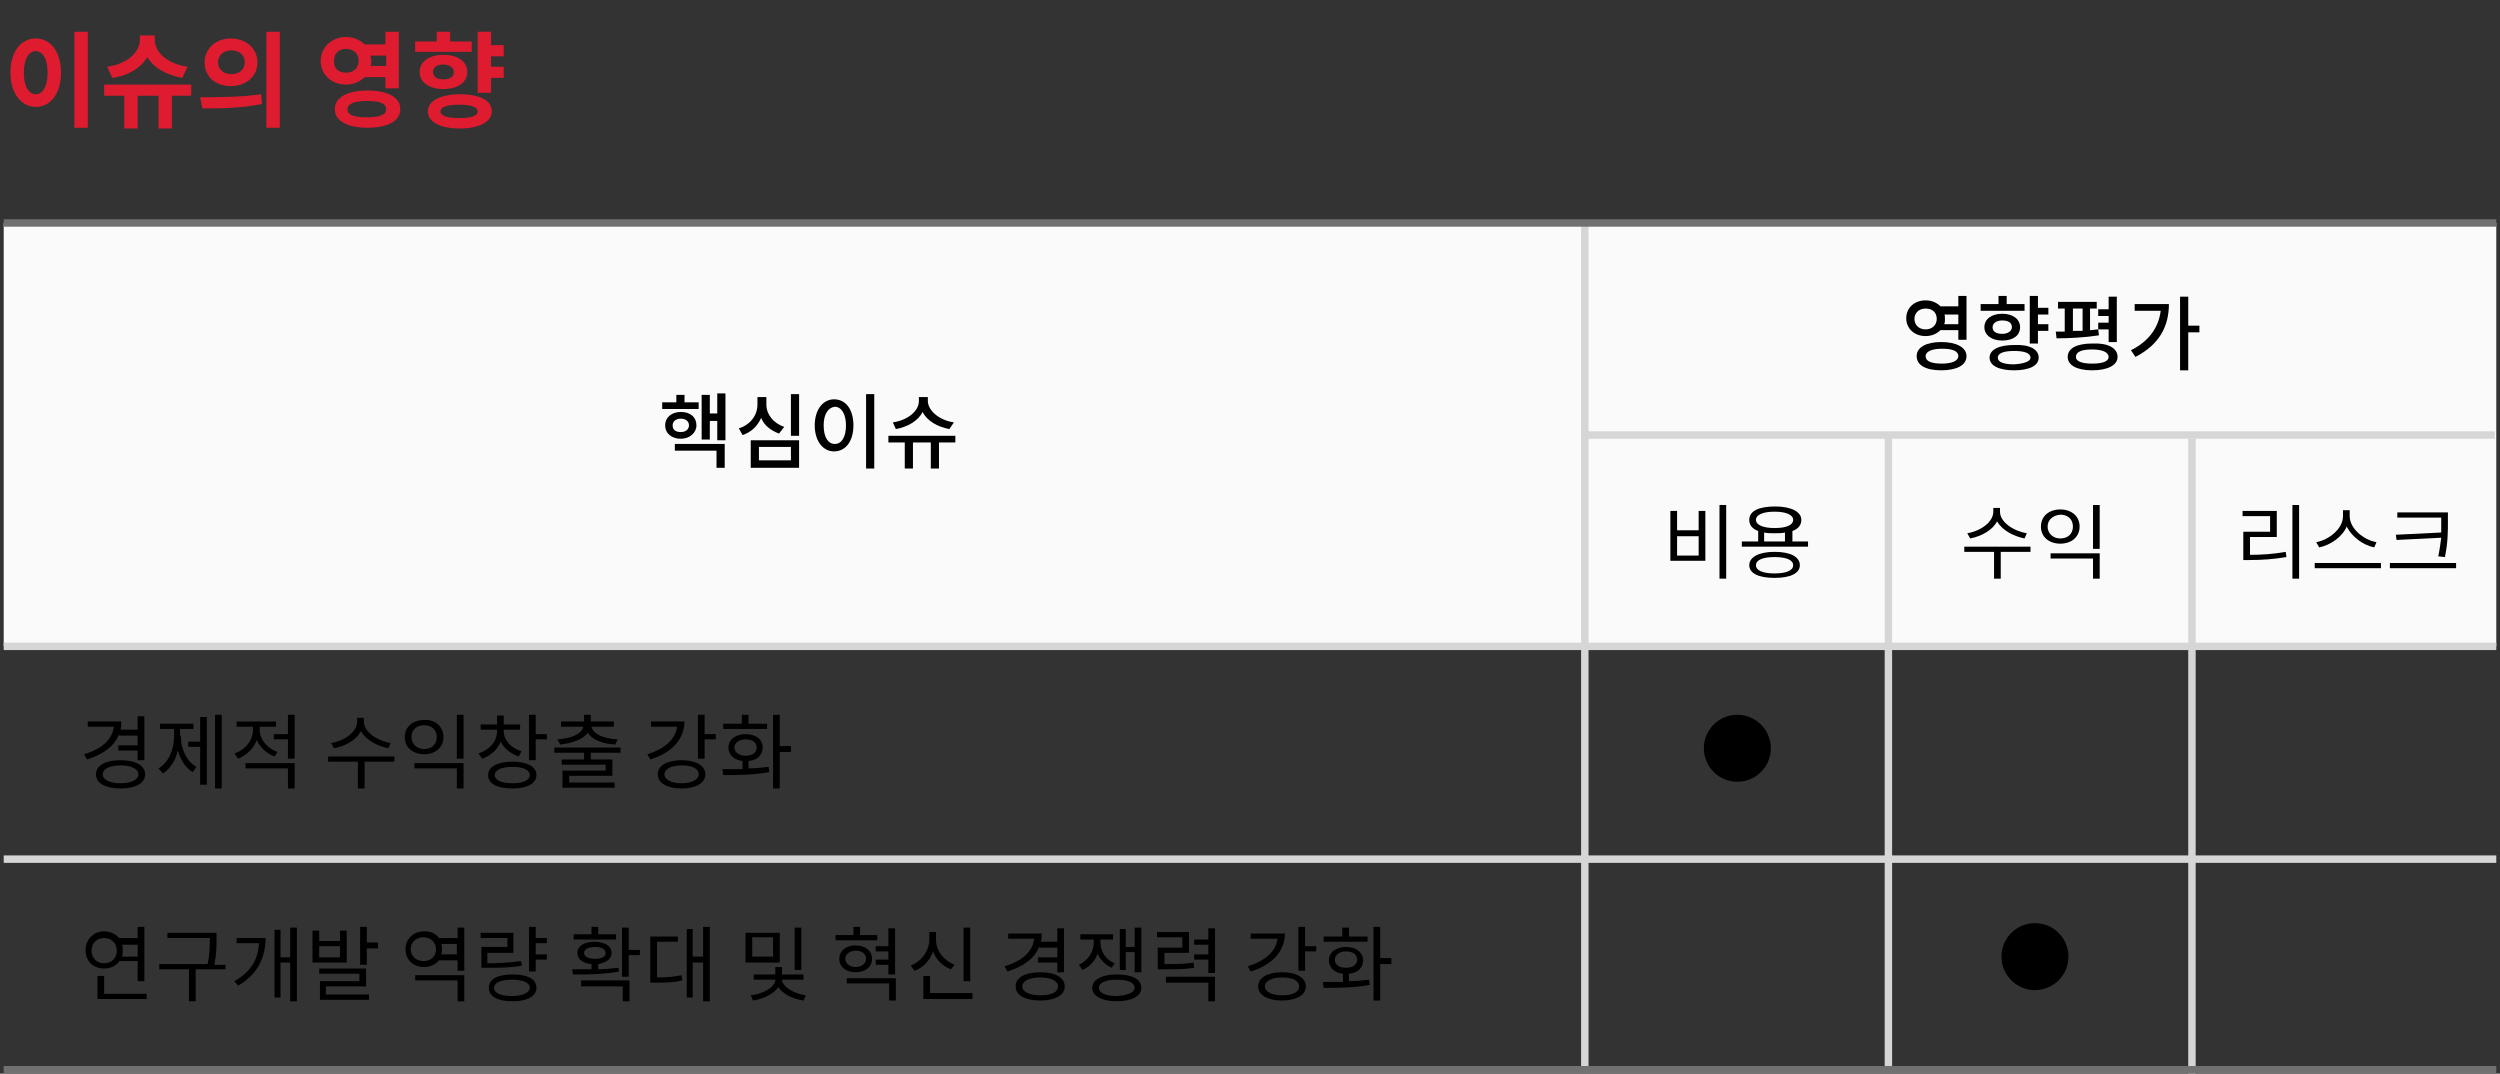 <?xml version="1.0" encoding="utf-8"?>
<!-- Generator: Adobe Illustrator 25.1.0, SVG Export Plug-In . SVG Version: 6.00 Build 0)  -->
<svg version="1.1" id="레이어_1" xmlns="http://www.w3.org/2000/svg" xmlns:xlink="http://www.w3.org/1999/xlink" x="0px"
	 y="0px" viewBox="0 0 336 144.3" style="enable-background:new 0 0 336 144.3;" xml:space="preserve">
<rect x="0" y="0" width="336" height="144.3" fill="#333333" stroke="none"/>
<style type="text/css">
	.st0{enable-background:new    ;}
	.st1{fill:#DF1C2F;}
	.st2{fill:#FAFAFA;}
	.st3{fill:none;stroke:#D6D6D6;}
	.st4{fill:none;stroke:#717171;}
</style>
<g id="그룹_5724" transform="translate(-19.5 -1120.931)">
	<g class="st0">
		<path class="st1" d="M27.7,1130.7c0,2.8-1.4,4.6-3.4,4.6c-1.9,0-3.4-1.8-3.4-4.6c0-2.8,1.4-4.6,3.4-4.6
			C26.3,1126.1,27.7,1127.9,27.7,1130.7z M22.7,1130.7c0,1.9,0.7,2.9,1.6,2.9s1.6-1,1.6-2.9c0-1.9-0.7-2.9-1.6-2.9
			S22.7,1128.8,22.7,1130.7z M31.3,1125.2v12.9h-1.8v-12.9H31.3z"/>
		<path class="st1" d="M45.2,1133.8h-2.6v4.4h-1.8v-4.4H38v4.4h-1.8v-4.4h-2.7v-1.5h11.7V1133.8z M44,1131.4
			c-2.2-0.4-3.9-1.4-4.7-2.8c-0.8,1.4-2.5,2.5-4.7,2.8l-0.7-1.5c2.9-0.4,4.4-2.1,4.4-3.6v-0.6h2v0.6c0,1.5,1.5,3.2,4.4,3.6
			L44,1131.4z"/>
		<path class="st1" d="M46.4,1134c2.3,0,5.4,0,8.2-0.4l0.1,1.3c-2.8,0.6-5.8,0.6-8,0.6L46.4,1134z M54.1,1129.3
			c0,1.9-1.5,3.2-3.6,3.2s-3.5-1.3-3.5-3.2c0-1.8,1.5-3.2,3.5-3.2S54.1,1127.4,54.1,1129.3z M48.8,1129.3c0,1,0.8,1.6,1.8,1.6
			s1.8-0.6,1.8-1.6s-0.8-1.6-1.8-1.6S48.8,1128.3,48.8,1129.3z M57.1,1125.2v12.9h-1.8v-12.9H57.1z"/>
		<path class="st1" d="M68.5,1131.3c-0.6,0.6-1.5,1-2.5,1c-1.9,0-3.4-1.3-3.4-3.2c0-1.8,1.5-3.2,3.4-3.2c1,0,1.9,0.4,2.5,1h2.8v-1.7
			h1.8v7.6h-1.8v-1.5H68.5z M66,1130.7c1,0,1.7-0.6,1.7-1.6c0-1-0.7-1.6-1.7-1.6s-1.6,0.6-1.6,1.6C64.3,1130.1,65,1130.7,66,1130.7z
			 M73.3,1135.6c0,1.6-1.7,2.5-4.4,2.5c-2.7,0-4.4-0.9-4.4-2.5c0-1.6,1.7-2.5,4.4-2.5C71.6,1133.1,73.3,1134,73.3,1135.6z
			 M71.4,1135.6c0-0.8-0.9-1.1-2.6-1.1c-1.7,0-2.6,0.4-2.6,1.1c0,0.8,0.9,1.1,2.6,1.1C70.5,1136.7,71.4,1136.4,71.4,1135.6z
			 M69.3,1128.4c0,0.2,0.1,0.4,0.1,0.7c0,0.2,0,0.5-0.1,0.7h2.1v-1.4H69.3z"/>
		<path class="st1" d="M82.9,1127.9h-7.6v-1.4h2.9v-1.3H80v1.3h2.9V1127.9z M79.1,1132.9c-1.9,0-3.2-0.9-3.2-2.3
			c0-1.4,1.3-2.3,3.2-2.3c1.9,0,3.2,0.9,3.2,2.3C82.3,1132,81,1132.9,79.1,1132.9z M85.6,1135.9c0,1.4-1.7,2.3-4.3,2.3
			c-2.7,0-4.3-0.9-4.3-2.3c0-1.4,1.7-2.3,4.3-2.3C83.9,1133.6,85.6,1134.4,85.6,1135.9z M79.1,1131.6c0.8,0,1.4-0.3,1.4-1
			c0-0.6-0.6-1-1.4-1c-0.8,0-1.4,0.3-1.4,1C77.7,1131.3,78.3,1131.6,79.1,1131.6z M83.7,1135.9c0-0.6-0.9-0.9-2.5-0.9
			c-1.6,0-2.5,0.3-2.5,0.9c0,0.6,0.9,0.9,2.5,0.9C82.9,1136.8,83.7,1136.5,83.7,1135.9z M85.5,1128.6v1.3h1.7v1.5h-1.7v2h-1.8v-8.2
			h1.8v1.8h1.7v1.5H85.5z"/>
	</g>
	<rect id="사각형_388" x="20" y="1150.9" class="st2" width="335" height="56.9"/>
	<path id="패스_1678" class="st3" d="M232.5,1179.4h122.3"/>
	<path id="패스_2364" class="st3" d="M232.5,1151.2v113.6"/>
	<path id="패스_2434" class="st3" d="M273.3,1179.4v85.3"/>
	<path id="패스_2435" class="st3" d="M314.1,1179.9v85.3"/>
	<path id="패스_1677" class="st3" d="M20,1207.8h335"/>
	<path id="패스_2342" class="st3" d="M20,1236.4h335"/>
	<path id="패스_2343" class="st4" d="M20,1264.7h335"/>
	<path id="패스_1677-2" class="st4" d="M20,1150.9h335"/>
	<g class="st0">
		<path d="M35.5,1219.6c-0.6,1.6-2.1,2.7-4.3,3.4l-0.4-0.7c2.4-0.7,3.8-2,4-3.7h-3.5v-0.7h4.5c0,0.4,0,0.7-0.1,1.1H38v-1.8h0.9v5.9
			H38v-1.3h-2.6v-0.7H38v-1.3H35.5z M39,1225c0,1.2-1.3,1.9-3.3,1.9s-3.3-0.7-3.3-1.9c0-1.2,1.3-1.9,3.3-1.9S39,1223.8,39,1225z
			 M38.1,1225c0-0.7-0.9-1.2-2.4-1.2s-2.4,0.5-2.4,1.2c0,0.7,0.9,1.2,2.4,1.2S38.1,1225.7,38.1,1225z"/>
		<path d="M43.8,1219.8c0,1.7,0.7,3.4,2.1,4.2l-0.5,0.7c-1-0.6-1.6-1.6-2-2.9c-0.3,1.4-1.1,2.5-2,3.1l-0.6-0.7
			c1.4-0.8,2.1-2.6,2.1-4.4v-0.9h-1.9v-0.7h4.5v0.7h-1.8V1219.8z M46.4,1217.3h0.9v9.1h-0.9v-5.1h-1.6v-0.7h1.6V1217.3z M49.3,1217
			v9.9h-0.9v-9.9H49.3z"/>
		<path d="M56.4,1222.6c-1.1-0.4-1.9-1.2-2.4-2.2c-0.4,1.1-1.3,2-2.5,2.5l-0.5-0.7c1.5-0.5,2.5-1.8,2.5-3.2v-0.4h-2.2v-0.7h5.3v0.7
			h-2.2v0.4c0,1.3,1,2.5,2.4,3L56.4,1222.6z M52.5,1223.5h6.6v3.4h-0.9v-2.7h-5.7V1223.5z M59.1,1217v5.9h-0.9v-2.6h-1.9v-0.7h1.9
			v-2.6H59.1z"/>
		<path d="M72.5,1223.3h-4v3.6h-0.9v-3.6h-4v-0.7h8.9L72.5,1223.3z M71.7,1221.5c-1.5-0.3-3-1.1-3.7-2.3c-0.6,1.2-2.1,2-3.6,2.3
			l-0.4-0.7c1.8-0.3,3.5-1.5,3.5-2.9v-0.5h0.9v0.5c0,1.4,1.8,2.6,3.6,2.9L71.7,1221.5z"/>
		<path d="M79.1,1220c0,1.4-1.1,2.3-2.6,2.3c-1.5,0-2.6-0.9-2.6-2.3c0-1.4,1.1-2.3,2.6-2.3C78,1217.6,79.1,1218.6,79.1,1220z
			 M74.8,1220c0,0.9,0.7,1.6,1.7,1.6c1,0,1.7-0.6,1.7-1.6s-0.7-1.6-1.7-1.6C75.5,1218.4,74.8,1219,74.8,1220z M81.8,1223.4v3.5h-0.9
			v-2.7h-5.7v-0.7H81.8z M81.8,1217v5.9h-0.9v-5.9H81.8z"/>
		<path d="M89.2,1222.6c-1.1-0.4-2-1.1-2.4-2c-0.4,1-1.3,1.9-2.5,2.3l-0.5-0.7c1.5-0.5,2.5-1.6,2.5-3v-0.2h-2.2v-0.7h2.2v-1.2h0.9
			v1.2h2.2v0.7h-2.2v0.2c0,1.2,1,2.3,2.4,2.7L89.2,1222.6z M91.6,1225.1c0,1.1-1.2,1.8-3.2,1.8c-2,0-3.3-0.6-3.3-1.8
			c0-1.1,1.2-1.8,3.3-1.8C90.4,1223.3,91.6,1224,91.6,1225.1z M90.7,1225.1c0-0.7-0.9-1.1-2.3-1.1c-1.5,0-2.4,0.4-2.4,1.1
			c0,0.7,0.9,1.1,2.4,1.1C89.8,1226.2,90.7,1225.8,90.7,1225.1z M93,1219.6v0.7h-1.5v2.8h-0.9v-6.1h0.9v2.6H93z"/>
		<path d="M98.9,1222.1v0.9h2.9v2.2h-5.8v0.9h6.1v0.7h-7v-2.3h5.8v-0.8H95v-0.7H98v-0.9h-4v-0.7h8.9v0.7H98.9z M94.4,1220.3
			c1.8-0.1,3.3-0.7,3.5-1.7h-3v-0.7H98v-0.9h0.9v0.9h3.1v0.7h-3c0.2,1,1.6,1.6,3.5,1.7l-0.3,0.7c-1.7-0.1-3.1-0.6-3.7-1.6
			c-0.6,0.9-2.1,1.4-3.7,1.6L94.4,1220.3z"/>
		<path d="M111.5,1217.8c0,2.5-1.7,4.3-4.6,5.2l-0.4-0.7c2.3-0.7,3.8-2,4-3.7H107v-0.7H111.5z M114.3,1225c0,1.2-1.3,1.9-3.2,1.9
			s-3.2-0.7-3.2-1.9c0-1.2,1.3-1.9,3.2-1.9S114.3,1223.8,114.3,1225z M113.4,1225c0-0.8-0.9-1.2-2.3-1.2c-1.4,0-2.3,0.5-2.3,1.2
			c0,0.7,0.9,1.2,2.3,1.2C112.5,1226.2,113.4,1225.7,113.4,1225z M115.7,1219.6v0.7h-1.5v2.6h-0.9v-5.9h0.9v2.6H115.7z"/>
		<path d="M120.1,1224.2c0.9,0,1.8-0.1,2.7-0.2l0.1,0.7c-2.1,0.4-4.4,0.4-6.2,0.4l-0.1-0.8c0.8,0,1.7,0,2.7,0v-1.1
			c-1.1-0.1-1.9-0.8-1.9-1.8c0-1.1,1-1.8,2.3-1.8c1.4,0,2.3,0.7,2.3,1.8c0,1-0.7,1.7-1.9,1.8V1224.2z M122.6,1218.9h-5.9v-0.7h2.5
			v-1.2h0.9v1.2h2.5V1218.9z M119.7,1222.5c0.9,0,1.5-0.4,1.5-1.1c0-0.7-0.6-1.1-1.5-1.1c-0.9,0-1.5,0.5-1.5,1.1
			C118.2,1222,118.8,1222.5,119.7,1222.5z M125.8,1222h-1.5v4.9h-0.9v-9.9h0.9v4.2h1.5V1222z"/>
	</g>
	<g class="st0">
		<path d="M35.5,1250.2c-0.5,0.6-1.2,0.9-2,0.9c-1.5,0-2.5-1-2.5-2.5c0-1.4,1.1-2.5,2.5-2.5c0.8,0,1.6,0.4,2,0.9H38v-1.5h0.9v7.3H38
			v-2.7H35.5z M33.5,1250.4c1,0,1.7-0.7,1.7-1.7c0-1-0.7-1.7-1.7-1.7c-1,0-1.7,0.7-1.7,1.7C31.8,1249.7,32.5,1250.4,33.5,1250.4z
			 M39.2,1254.5v0.7h-6.6v-3.1h0.9v2.4H39.2z M35.9,1247.9c0.1,0.3,0.1,0.5,0.1,0.8c0,0.3,0,0.6-0.1,0.8H38v-1.6H35.9z"/>
		<path d="M49.8,1251.2h-4v4.3h-0.9v-4.3h-4v-0.7h6.5c0.3-1.4,0.3-2.5,0.3-3.4v-0.1H42v-0.7h6.6v0.9c0,0.9,0,2-0.3,3.4h1.5V1251.2z"
			/>
		<path d="M55.2,1246.9c0,2.5-0.9,4.9-3.7,6.5l-0.5-0.6c2.3-1.3,3.2-3,3.3-5.1h-3v-0.7H55.2z M59.4,1245.6v9.9h-0.9v-5.2h-1.3v4.7
			h-0.8v-9.1h0.8v3.7h1.3v-4H59.4z"/>
		<path d="M66.1,1250.3h-4.6v-4.3h0.9v1.4h2.8v-1.4h0.9V1250.3z M65.2,1248.1h-2.8v1.5h2.8V1248.1z M63.4,1254.6h5.7v0.7h-6.6v-2.5
			h5.3v-1h-5.4v-0.7h6.3v2.4h-5.4V1254.6z M70.3,1247.7v0.7h-1.5v2.2h-0.9v-5.1h0.9v2.1H70.3z"/>
		<path d="M81.9,1245.6v5.8h-0.9v-1.4h-2.5c-0.5,0.6-1.2,0.9-2,0.9c-1.5,0-2.5-1-2.5-2.4c0-1.4,1.1-2.4,2.5-2.4c0.9,0,1.6,0.3,2,0.9
			h2.5v-1.4L81.9,1245.6z M78.1,1248.5c0-0.9-0.7-1.6-1.7-1.6c-1,0-1.7,0.7-1.7,1.6c0,0.9,0.7,1.6,1.7,1.6
			C77.4,1250.1,78.1,1249.5,78.1,1248.5z M75.3,1252h6.6v3.5h-0.9v-2.8h-5.7V1252z M80.9,1249.3v-1.5h-2.1c0.1,0.2,0.1,0.5,0.1,0.7
			c0,0.3,0,0.5-0.1,0.7H80.9z"/>
		<path d="M89.7,1250.7c-1.6,0.3-2.9,0.3-4.7,0.3h-0.8v-2.8h3.5v-1.2h-3.6v-0.7h4.4v2.7h-3.5v1.4c1.7,0,3-0.1,4.5-0.3L89.7,1250.7z
			 M91.6,1253.7c0,1.1-1.2,1.8-3.2,1.8c-2,0-3.2-0.6-3.2-1.8s1.2-1.8,3.2-1.8C90.4,1251.9,91.6,1252.5,91.6,1253.7z M90.7,1253.7
			c0-0.7-0.9-1.1-2.4-1.1s-2.4,0.4-2.4,1.1s0.9,1.1,2.4,1.1S90.7,1254.3,90.7,1253.7z M91.5,1247.9v1.3H93v0.7h-1.5v1.6h-0.9v-6h0.9
			v1.5H93v0.7H91.5z"/>
		<path d="M102.7,1251.5c-2.1,0.4-4.4,0.4-6.2,0.4l-0.1-0.7c0.8,0,1.7,0,2.6,0v-0.7c-1.1-0.1-1.9-0.6-1.9-1.5c0-0.9,0.9-1.5,2.3-1.5
			c1.4,0,2.3,0.6,2.3,1.5c0,0.8-0.7,1.3-1.8,1.5v0.7c0.9,0,1.8-0.1,2.7-0.2L102.7,1251.5z M102.3,1247.2h-5.7v-0.7H99v-1h0.9v1h2.4
			V1247.2z M97.6,1252.7h6.5v2.8h-0.9v-2h-5.6V1252.7z M99.5,1249.8c0.9,0,1.4-0.3,1.4-0.8c0-0.5-0.6-0.8-1.4-0.8
			c-0.9,0-1.5,0.3-1.5,0.8C98,1249.5,98.6,1249.8,99.5,1249.8z M105.5,1249.3h-1.5v2.9h-0.9v-6.6h0.9v3h1.5V1249.3z"/>
		<path d="M107.8,1252.3c1.3,0,2.3-0.1,3.3-0.3l0.1,0.7c-1.2,0.3-2.2,0.3-3.7,0.3h-0.6v-6.2h3.7v0.7h-2.8V1252.3z M114.9,1245.6v9.9
			h-0.9v-5.2h-1.4v4.7h-0.8v-9.2h0.8v3.7h1.4v-4H114.9z"/>
		<path d="M124.3,1250.3h-4.6v-4h4.6V1250.3z M124.6,1252.6c0,0.9,1.6,1.9,3.2,2.1l-0.3,0.7c-1.5-0.2-2.8-0.9-3.4-1.8
			c-0.6,0.9-2,1.6-3.4,1.8l-0.3-0.7c1.7-0.2,3.3-1.1,3.3-2.1h-2.9v-0.7h2.9v-1h0.9v1h2.9v0.7H124.6z M123.4,1246.9h-2.8v2.6h2.8
			V1246.9z M127.2,1251.3h-0.9v-5.7h0.9V1251.3z"/>
		<path d="M137.3,1247.3h-5.5v-0.7h2.4v-1.1h0.9v1.1h2.3V1247.3z M134.5,1251.6c-1.3,0-2.2-0.7-2.2-1.8s0.9-1.8,2.2-1.8
			s2.2,0.7,2.2,1.8S135.8,1251.6,134.5,1251.6z M134.5,1250.9c0.8,0,1.4-0.5,1.4-1.1c0-0.7-0.6-1.1-1.4-1.1s-1.4,0.5-1.4,1.1
			C133.1,1250.4,133.7,1250.9,134.5,1250.9z M133.3,1252.4h6.6v3h-0.9v-2.3h-5.7V1252.4z M139.8,1245.6v6.3h-0.9v-1.3h-1.7v-0.7h1.7
			v-1.1h-1.7v-0.7h1.7v-2.4H139.8z"/>
		<path d="M147.3,1251.2c-1.1-0.4-2-1.3-2.4-2.4c-0.4,1.2-1.3,2.2-2.5,2.6l-0.5-0.7c1.5-0.6,2.5-2,2.5-3.5v-1h0.9v1
			c0,1.5,1,2.8,2.5,3.4L147.3,1251.2z M150.2,1254.5v0.7h-6.6v-3.1h0.9v2.3H150.2z M149.9,1252.8H149v-7.2h0.9V1252.8z"/>
		<path d="M159.2,1248.1c-0.6,1.6-2.1,2.7-4.3,3.4l-0.4-0.7c2.4-0.7,3.8-2,4-3.7h-3.5v-0.7h4.5c0,0.4,0,0.7-0.1,1.1h2.2v-1.8h0.9
			v5.9h-0.9v-1.3h-2.6v-0.7h2.6v-1.3H159.2z M162.6,1253.5c0,1.2-1.3,1.9-3.3,1.9s-3.3-0.7-3.3-1.9c0-1.2,1.3-1.9,3.3-1.9
			S162.6,1252.3,162.6,1253.5z M161.7,1253.5c0-0.7-0.9-1.2-2.4-1.2s-2.4,0.5-2.4,1.2c0,0.7,0.9,1.2,2.4,1.2
			S161.7,1254.3,161.7,1253.5z"/>
		<path d="M168.9,1251c-0.9-0.4-1.5-1.1-1.9-1.9c-0.3,1-1,1.7-2,2.2l-0.5-0.7c1.3-0.6,2-1.8,2-3v-0.4h-1.8v-0.7h4.4v0.7h-1.7v0.4
			c0,1.2,0.7,2.3,1.9,2.8L168.9,1251z M172.9,1253.7c0,1.1-1.3,1.8-3.3,1.8c-2,0-3.3-0.7-3.3-1.8s1.3-1.8,3.3-1.8
			C171.6,1251.9,172.9,1252.5,172.9,1253.7z M172,1253.7c0-0.7-0.9-1.1-2.4-1.1c-1.5,0-2.4,0.4-2.4,1.1c0,0.7,0.9,1.1,2.4,1.1
			C171.1,1254.7,172,1254.3,172,1253.7z M170.8,1251.3h-0.8v-5.5h0.8v2.4h1.2v-2.6h0.9v6H172v-2.7h-1.2V1251.3z"/>
		<path d="M180,1251c-1.2,0.2-2.2,0.2-4.2,0.2h-0.7v-2.9h3.3v-1.4H175v-0.7h4.3v2.8H176v1.5c1.8,0,2.8,0,3.9-0.2L180,1251z
			 M176.2,1252.2h6.6v3.3h-0.9v-2.5h-5.7V1252.2z M182.8,1245.6v6.1h-0.9v-1.8H180v-0.7h1.9v-1.3H180v-0.7h1.9v-1.5H182.8z"/>
		<path d="M192.2,1246.3c0,2.5-1.7,4.3-4.6,5.2l-0.4-0.7c2.3-0.7,3.8-2,4-3.7h-3.6v-0.7H192.2z M195,1253.5c0,1.2-1.3,1.9-3.2,1.9
			s-3.2-0.7-3.2-1.9c0-1.2,1.3-1.9,3.2-1.9S195,1252.3,195,1253.5z M194.1,1253.5c0-0.8-0.9-1.2-2.3-1.2s-2.3,0.5-2.3,1.2
			c0,0.7,0.9,1.2,2.3,1.2S194.1,1254.3,194.1,1253.5z M196.4,1248.1v0.7h-1.5v2.6H194v-5.9h0.9v2.6H196.4z"/>
		<path d="M200.8,1252.8c0.9,0,1.8-0.1,2.7-0.2l0.1,0.7c-2.1,0.4-4.4,0.4-6.2,0.4l-0.1-0.8c0.8,0,1.7,0,2.7,0v-1.1
			c-1.1-0.1-1.9-0.8-1.9-1.8c0-1.1,1-1.8,2.3-1.8s2.3,0.7,2.3,1.8c0,1-0.7,1.7-1.9,1.8V1252.8z M203.3,1247.5h-5.9v-0.7h2.5v-1.2
			h0.9v1.2h2.5V1247.5z M200.4,1251c0.9,0,1.5-0.4,1.5-1.1c0-0.7-0.6-1.1-1.5-1.1s-1.5,0.5-1.5,1.1
			C198.9,1250.6,199.5,1251,200.4,1251z M206.5,1250.5H205v4.9h-0.9v-9.9h0.9v4.2h1.5V1250.5z"/>
	</g>
	<circle id="타원_7" cx="293" cy="1249.5" r="4.5"/>
	<circle id="타원_8" cx="253" cy="1221.5" r="4.5"/>
	<g class="st0">
		<path d="M244.9,1189.6v2.6h2.9v-2.6h0.9v6.7H244v-6.7H244.9z M244.9,1195.6h2.9v-2.6h-2.9V1195.6z M251.5,1188.8v9.9h-0.9v-9.9
			H251.5z"/>
		<path d="M262.5,1193.7v0.7h-8.9v-0.7h2.2v-1.4c-0.8-0.3-1.2-0.8-1.2-1.5c0-1.2,1.3-1.8,3.5-1.8c2.1,0,3.5,0.7,3.5,1.8
			c0,0.7-0.4,1.2-1.2,1.5v1.4H262.5z M261.4,1196.9c0,1.1-1.3,1.7-3.4,1.7c-2.1,0-3.4-0.6-3.4-1.7c0-1.1,1.3-1.8,3.4-1.8
			C260.2,1195.1,261.4,1195.8,261.4,1196.9z M258,1191.9c1.6,0,2.5-0.4,2.5-1.1c0-0.7-1-1.1-2.5-1.1s-2.5,0.4-2.5,1.1
			C255.5,1191.5,256.5,1191.9,258,1191.9z M260.5,1196.9c0-0.7-0.9-1.1-2.5-1.1c-1.6,0-2.5,0.4-2.5,1.1s0.9,1.1,2.5,1.1
			C259.6,1198,260.5,1197.6,260.5,1196.9z M256.7,1193.7h2.7v-1.2c-0.4,0.1-0.9,0.1-1.4,0.1c-0.5,0-1,0-1.4-0.1V1193.7z"/>
	</g>
	<g class="st0">
		<path d="M292.4,1195.1h-4v3.6h-0.9v-3.6h-4v-0.7h8.9L292.4,1195.1z M291.6,1193.3c-1.5-0.3-3-1.1-3.7-2.3c-0.6,1.2-2.1,2-3.6,2.3
			l-0.4-0.7c1.8-0.3,3.5-1.5,3.5-2.9v-0.5h0.9v0.5c0,1.4,1.8,2.6,3.6,2.9L291.6,1193.3z"/>
		<path d="M299,1191.7c0,1.4-1.1,2.3-2.6,2.3c-1.5,0-2.6-0.9-2.6-2.3c0-1.4,1.1-2.3,2.6-2.3C297.9,1189.4,299,1190.3,299,1191.7z
			 M294.7,1191.7c0,0.9,0.7,1.6,1.7,1.6c1,0,1.7-0.6,1.7-1.6s-0.7-1.6-1.7-1.6C295.4,1190.2,294.7,1190.8,294.7,1191.7z
			 M301.7,1195.2v3.5h-0.9v-2.7h-5.7v-0.7H301.7z M301.7,1188.8v5.9h-0.9v-5.9H301.7z"/>
	</g>
	<g class="st0">
		<path d="M321.9,1195.5c1.6,0,3.1-0.1,4.8-0.4l0.1,0.7c-1.8,0.3-3.3,0.4-5,0.4H321v-3.8h3.6v-2.1h-3.7v-0.7h4.6v3.5h-3.6V1195.5z
			 M328.5,1188.8v9.9h-0.9v-9.9H328.5z"/>
		<path d="M339.5,1196.6v0.7h-8.9v-0.7H339.5z M338.6,1194.5c-1.5-0.3-3-1.4-3.7-2.8c-0.6,1.4-2.2,2.5-3.7,2.8l-0.4-0.7
			c1.7-0.3,3.6-1.8,3.6-3.5v-0.8h0.9v0.8c0,1.7,1.9,3.2,3.6,3.5L338.6,1194.5z"/>
		<path d="M349.6,1196.6v0.7h-8.9v-0.7H349.6z M347.6,1192.5c0-0.5,0-1,0-1.5v-0.5h-5.9v-0.7h6.8v1.2c0,1.5,0,2.8-0.4,4.8l-0.9-0.1
			c0.2-0.9,0.3-1.8,0.4-2.5l-6,0.3l-0.1-0.7L347.6,1192.5z"/>
	</g>
	<g>
		<g class="st0">
			<path d="M113.5,1175.9h-5v-0.9h1.9v-1h1.1v1h1.9V1175.9z M111,1179.9c-1.2,0-2.1-0.7-2.1-1.8c0-1.1,0.9-1.8,2.1-1.8
				c1.3,0,2.1,0.7,2.1,1.8C113.1,1179.1,112.2,1179.9,111,1179.9z M111,1179c0.7,0,1.1-0.4,1.1-0.9c0-0.6-0.5-0.9-1.1-0.9
				c-0.7,0-1.1,0.4-1.1,0.9C109.9,1178.7,110.3,1179,111,1179z M110.2,1180.6h6.7v3.2h-1.1v-2.3h-5.6V1180.6z M117,1173.9v6.2h-1.1
				v-2.6h-1v2.5h-1.1v-6h1.1v2.5h1v-2.7H117z"/>
			<path d="M124.2,1179.2c-1.1-0.4-2-1.1-2.4-2.1c-0.5,1.1-1.3,1.9-2.5,2.3l-0.5-0.9c1.6-0.5,2.5-1.8,2.5-3.2v-1h1.2v1
				c0,1.3,0.9,2.5,2.4,3L124.2,1179.2z M120.4,1180.1h6.5v3.7h-6.5V1180.1z M121.5,1182.8h4.3v-1.8h-4.3V1182.8z M126.9,1173.9v5.6
				h-1.1v-5.6H126.9z"/>
			<path d="M134.2,1178.1c0,2.2-1.1,3.5-2.6,3.5c-1.5,0-2.6-1.4-2.6-3.5c0-2.1,1.1-3.5,2.6-3.5
				C133.2,1174.6,134.2,1176,134.2,1178.1z M130.2,1178.1c0,1.6,0.6,2.5,1.5,2.5c0.9,0,1.5-0.9,1.5-2.5c0-1.5-0.6-2.5-1.5-2.5
				C130.8,1175.7,130.2,1176.6,130.2,1178.1z M137,1173.9v10h-1.1v-10H137z"/>
			<path d="M147.9,1180.4h-2.2v3.5h-1.1v-3.5h-2.4v3.5h-1.1v-3.5h-2.2v-0.9h9V1180.4z M147.1,1178.6c-1.6-0.3-3-1.1-3.6-2.3
				c-0.6,1.2-2,2-3.6,2.3l-0.4-0.9c2-0.3,3.5-1.5,3.5-2.9v-0.5h1.2v0.5c0,1.3,1.5,2.6,3.5,2.9L147.1,1178.6z"/>
		</g>
	</g>
	<g>
		<g class="st0">
			<path d="M280.3,1165.3c-0.5,0.5-1.2,0.8-2,0.8c-1.5,0-2.6-1-2.6-2.4c0-1.4,1.1-2.4,2.6-2.4c0.8,0,1.5,0.3,2,0.8h2.4v-1.4h1.1v5.9
				h-1.1v-1.3H280.3z M278.3,1165.2c0.9,0,1.5-0.6,1.5-1.4c0-0.9-0.6-1.4-1.5-1.4c-0.9,0-1.5,0.6-1.5,1.4
				C276.8,1164.6,277.4,1165.2,278.3,1165.2z M283.8,1168.8c0,1.2-1.3,1.9-3.4,1.9s-3.3-0.7-3.3-1.9c0-1.2,1.3-1.9,3.3-1.9
				S283.8,1167.6,283.8,1168.8z M282.7,1168.8c0-0.7-0.8-1-2.2-1c-1.4,0-2.2,0.4-2.2,1c0,0.7,0.8,1,2.2,1
				C281.9,1169.8,282.7,1169.4,282.7,1168.8z M280.8,1163.1c0.1,0.2,0.1,0.4,0.1,0.7s0,0.5-0.1,0.7h1.9v-1.3H280.8z"/>
			<path d="M291.6,1162.7h-5.9v-0.9h2.4v-1.1h1.1v1.1h2.4V1162.7z M288.6,1166.7c-1.4,0-2.4-0.7-2.4-1.8c0-1.1,1-1.8,2.4-1.8
				c1.4,0,2.4,0.7,2.4,1.8C291,1166,290.1,1166.7,288.6,1166.7z M293.5,1169c0,1.1-1.3,1.7-3.3,1.7c-2,0-3.3-0.6-3.3-1.7
				c0-1.1,1.3-1.7,3.3-1.7C292.3,1167.2,293.5,1167.9,293.5,1169z M288.6,1165.8c0.8,0,1.3-0.4,1.3-0.9c0-0.6-0.5-0.9-1.3-0.9
				c-0.8,0-1.3,0.4-1.3,0.9C287.3,1165.5,287.8,1165.8,288.6,1165.8z M292.4,1169c0-0.6-0.8-0.9-2.2-0.9c-1.4,0-2.2,0.3-2.2,0.9
				c0,0.6,0.8,0.9,2.2,0.9C291.6,1169.8,292.4,1169.5,292.4,1169z M293.4,1163.3v1.2h1.4v0.9h-1.4v1.7h-1.1v-6.4h1.1v1.6h1.4v0.9
				H293.4z"/>
			<path d="M301.6,1166c-1.9,0.3-4.1,0.4-5.7,0.4l-0.1-0.9c0.4,0,0.8,0,1.2,0v-3.1h-0.9v-0.9h5.2v0.9h-0.9v2.9
				c0.4,0,0.8-0.1,1.1-0.1L301.6,1166z M304.1,1168.9c0,1.1-1.3,1.8-3.4,1.8c-2.1,0-3.3-0.7-3.3-1.8c0-1.2,1.3-1.8,3.3-1.8
				C302.8,1167,304.1,1167.7,304.1,1168.9z M298.1,1165.4c0.4,0,0.8,0,1.3,0v-3h-1.3V1165.4z M302.9,1168.9c0-0.6-0.8-1-2.2-1
				c-1.4,0-2.2,0.3-2.2,1c0,0.6,0.8,0.9,2.2,0.9C302.1,1169.8,302.9,1169.5,302.9,1168.9z M302.9,1165.2h-1.4v-0.9h1.4v-0.9h-1.4
				v-0.9h1.4v-1.7h1.1v6.1h-1.1V1165.2z"/>
			<path d="M311,1161.8c0,2.9-1.2,5.4-4.5,7.1l-0.6-0.9c2.4-1.2,3.7-3,4-5.3h-3.5v-0.9H311z M315.1,1165.6h-1.5v5.1h-1.1v-9.9h1.1
				v3.9h1.5V1165.6z"/>
		</g>
	</g>
</g>
</svg>
